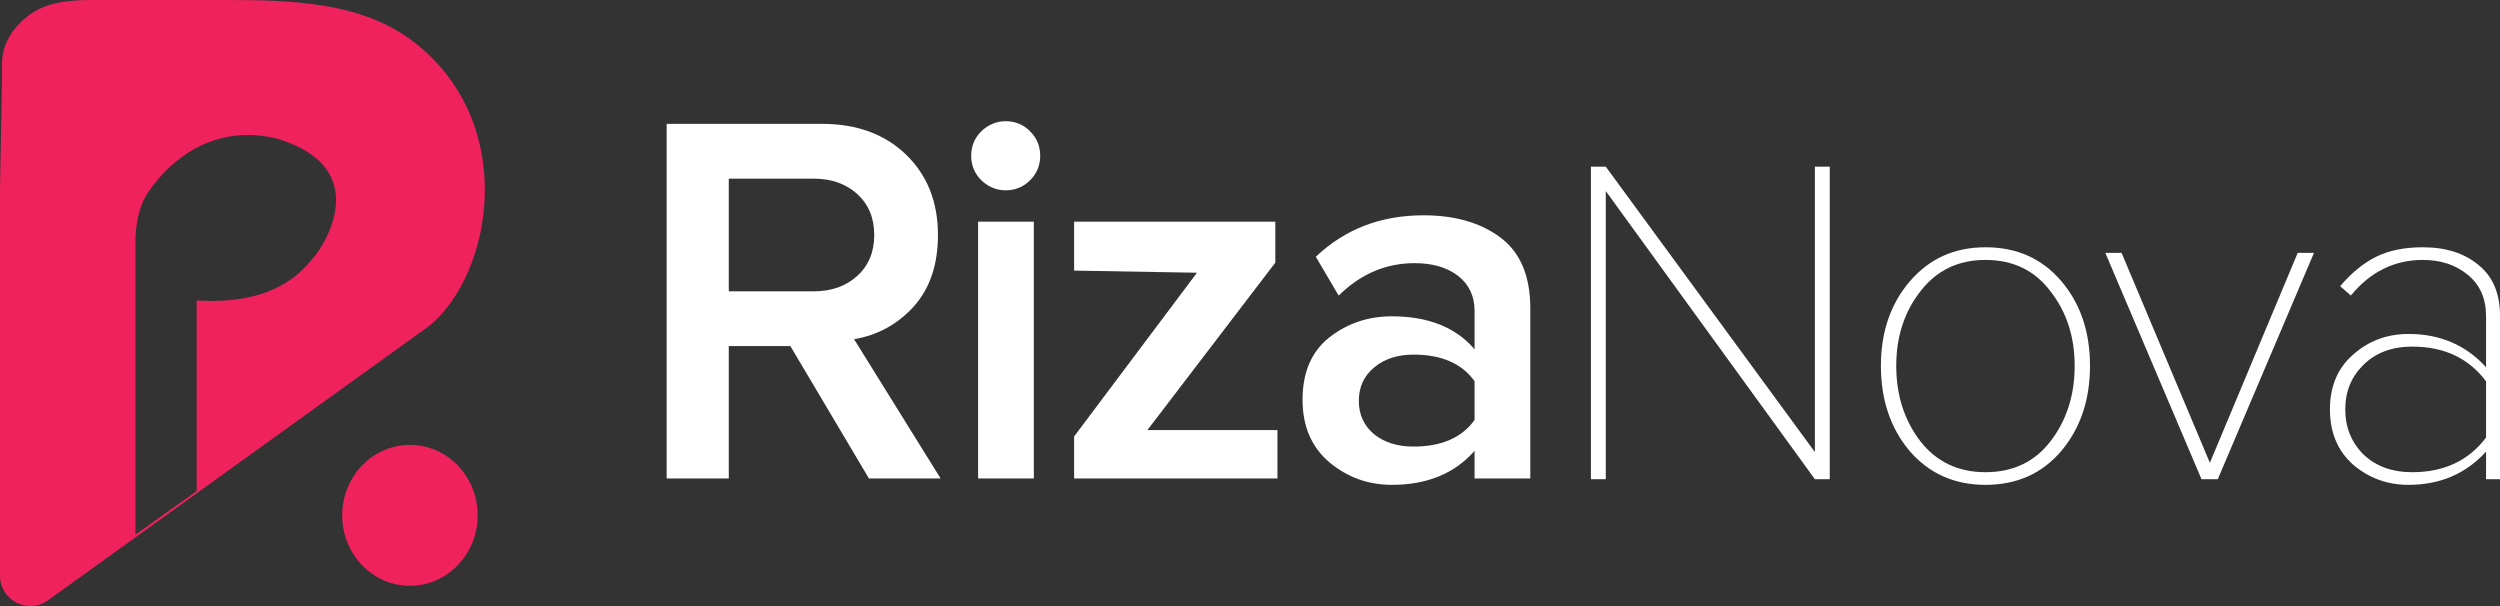 <svg width="165" height="40" viewBox="0 0 165 40" fill="none" xmlns="http://www.w3.org/2000/svg">
<rect x="0" y="0" width="165" height="40" fill="#333333" stroke="none"/>
<path fill-rule="evenodd" clip-rule="evenodd" d="M0 12.501V37.996C0 39.627 1.845 40.572 3.168 39.62L28.342 21.5C32.507 18.077 34.242 8.19 27.372 2.812C23.892 0.088 19.148 1.63831e-05 14.728 1.03918e-05L6.193 0C4.672 0 3.082 0.099 1.877 1.028C0.943 1.748 0.132 2.812 0.132 4.19C0.132 5.734 0.087 7.94 0.049 9.816C0.027 10.876 0.008 11.832 0 12.501ZM8.938 35.285V16.074C8.938 14.852 9.139 13.613 9.835 12.609C11.315 10.475 14.171 8.13 18.341 9.163C24.765 11.146 21.321 16.275 20.725 16.959C20.688 17.002 20.645 17.053 20.598 17.11C19.896 17.952 18.064 20.151 12.978 19.831V32.413L8.938 35.285Z" fill="#EF225D"/>
<ellipse cx="27.055" cy="34.012" rx="4.471" ry="4.649" fill="#EF225D"/>
<path d="M62.08 31.579H57.35L52.164 22.842H48.099V31.579H44V8.175H54.266C56.556 8.175 58.401 8.854 59.803 10.21C61.204 11.567 61.905 13.333 61.905 15.509C61.905 17.474 61.368 19.053 60.293 20.246C59.218 21.415 57.91 22.129 56.369 22.386L62.08 31.579ZM53.706 19.228C54.874 19.228 55.831 18.889 56.579 18.21C57.326 17.532 57.7 16.632 57.7 15.509C57.7 14.386 57.326 13.485 56.579 12.807C55.831 12.129 54.874 11.79 53.706 11.79H48.099V19.228H53.706Z" fill="white"/>
<path d="M66.376 12.561C65.769 12.561 65.231 12.339 64.764 11.895C64.32 11.45 64.099 10.912 64.099 10.281C64.099 9.649 64.32 9.111 64.764 8.667C65.231 8.222 65.769 8 66.376 8C67.007 8 67.544 8.222 67.988 8.667C68.432 9.111 68.654 9.649 68.654 10.281C68.654 10.912 68.432 11.45 67.988 11.895C67.544 12.339 67.007 12.561 66.376 12.561ZM68.233 31.579H64.554V14.632H68.233V31.579Z" fill="white"/>
<path d="M84.312 31.579H70.892V28.807L79 18L70.892 17.86V14.632H84.172V17.333L75.728 28.386H84.312V31.579Z" fill="white"/>
<path d="M101 31.579H97.321V29.754C96.013 31.252 94.191 32 91.855 32C90.313 32 88.947 31.509 87.755 30.526C86.564 29.52 85.968 28.14 85.968 26.386C85.968 24.585 86.552 23.216 87.72 22.281C88.912 21.345 90.29 20.877 91.855 20.877C94.261 20.877 96.083 21.602 97.321 23.053V20.526C97.321 19.544 96.959 18.772 96.235 18.21C95.511 17.649 94.553 17.368 93.362 17.368C91.469 17.368 89.799 18.082 88.351 19.509L86.844 16.947C88.76 15.123 91.131 14.21 93.957 14.21C96.036 14.21 97.73 14.702 99.038 15.684C100.346 16.667 101 18.222 101 20.351V31.579ZM93.291 29.474C95.137 29.474 96.48 28.889 97.321 27.719V25.158C96.48 23.988 95.137 23.404 93.291 23.404C92.24 23.404 91.376 23.684 90.699 24.246C90.021 24.807 89.683 25.544 89.683 26.456C89.683 27.368 90.021 28.105 90.699 28.667C91.376 29.205 92.24 29.474 93.291 29.474Z" fill="white"/>
<path d="M120.763 31.629H119.782L105.981 12.608V31.629H105V11H105.981L119.782 29.835V11H120.763V31.629Z" fill="white"/>
<path d="M131.04 32C128.995 32 127.329 31.258 126.041 29.773C124.774 28.268 124.14 26.392 124.14 24.144C124.14 21.918 124.774 20.062 126.041 18.577C127.329 17.072 128.995 16.32 131.04 16.32C133.105 16.32 134.771 17.062 136.039 18.546C137.306 20.031 137.94 21.897 137.94 24.144C137.94 26.392 137.306 28.268 136.039 29.773C134.771 31.258 133.105 32 131.04 32ZM131.04 31.165C132.859 31.165 134.291 30.485 135.333 29.124C136.396 27.742 136.928 26.082 136.928 24.144C136.928 22.227 136.396 20.588 135.333 19.227C134.291 17.845 132.859 17.155 131.04 17.155C129.241 17.155 127.81 17.845 126.746 19.227C125.683 20.588 125.152 22.227 125.152 24.144C125.152 26.082 125.683 27.742 126.746 29.124C127.81 30.485 129.241 31.165 131.04 31.165Z" fill="white"/>
<path d="M146.373 31.629H145.3L138.952 16.691H140.025L145.852 30.546L151.648 16.691H152.721L146.373 31.629Z" fill="white"/>
<path d="M165 31.629H164.08V29.804C162.751 31.268 161.044 32 158.959 32C157.568 32 156.352 31.557 155.309 30.67C154.287 29.763 153.776 28.546 153.776 27.021C153.776 25.495 154.287 24.289 155.309 23.402C156.331 22.495 157.548 22.041 158.959 22.041C161.044 22.041 162.751 22.773 164.08 24.237V20.866C164.08 19.711 163.681 18.804 162.884 18.144C162.087 17.485 161.095 17.155 159.909 17.155C158.028 17.155 156.444 17.938 155.156 19.505L154.45 18.887C155.207 18 156.004 17.351 156.843 16.938C157.681 16.526 158.703 16.32 159.909 16.32C161.422 16.32 162.649 16.711 163.589 17.495C164.53 18.258 165 19.371 165 20.835V31.629ZM159.204 31.165C161.31 31.165 162.935 30.402 164.08 28.876V25.165C162.935 23.639 161.31 22.876 159.204 22.876C157.875 22.876 156.802 23.278 155.984 24.082C155.186 24.866 154.788 25.845 154.788 27.021C154.788 28.196 155.186 29.186 155.984 29.99C156.802 30.773 157.875 31.165 159.204 31.165Z" fill="white"/>
</svg>
